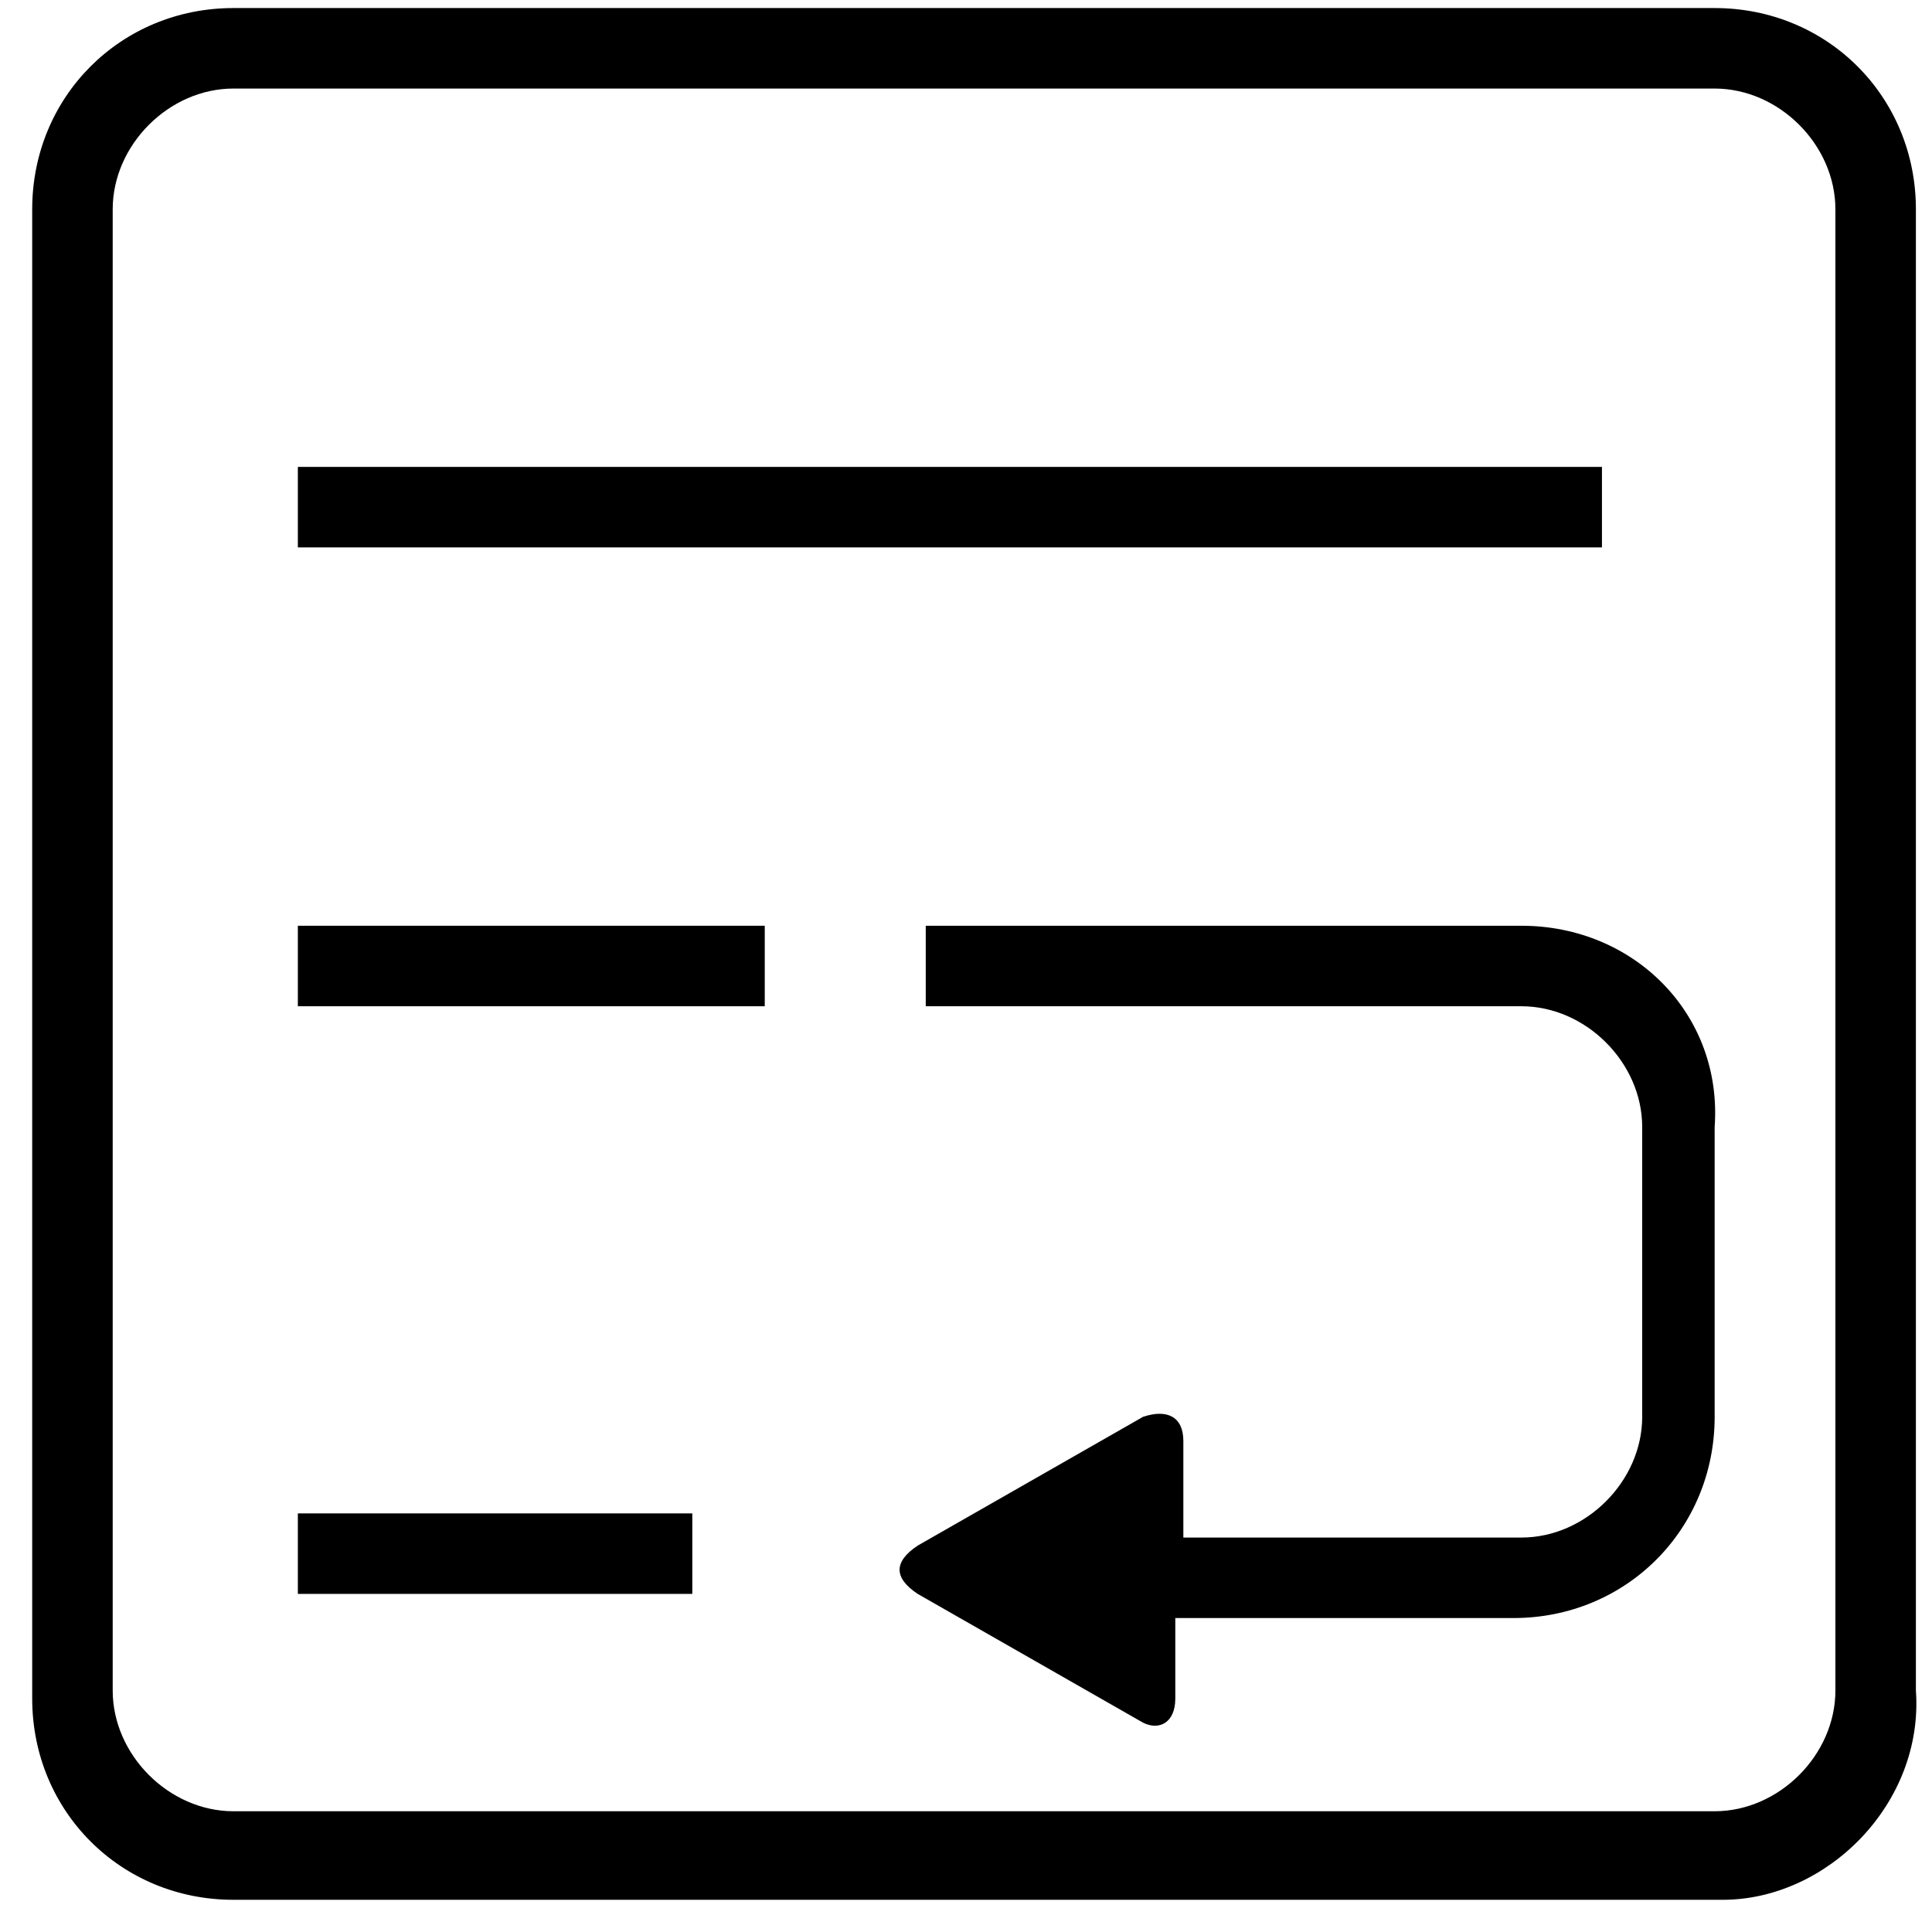 <?xml version="1.0" encoding="utf-8"?>
<!-- Generator: Adobe Illustrator 18.0.0, SVG Export Plug-In . SVG Version: 6.00 Build 0)  -->
<!DOCTYPE svg PUBLIC "-//W3C//DTD SVG 1.1//EN" "http://www.w3.org/Graphics/SVG/1.1/DTD/svg11.dtd">
<svg version="1.1" id="Layer_1" xmlns="http://www.w3.org/2000/svg" xmlns:xlink="http://www.w3.org/1999/xlink" x="0px" y="0px"
	 viewBox="0 0 24 24" enable-background="new 0 0 24 24" xml:space="preserve">
<g>
	<path d="M21.3,0.1H2.9c-1.4,0-2.5,1.1-2.5,2.5v18.5c0,1.4,1.1,2.5,2.5,2.5h18.5c1.3,0,2.5-1.2,2.4-2.6V2.6
		C23.8,1.2,22.7,0.1,21.3,0.1z M22.8,21c0,0.8-0.7,1.5-1.5,1.5H2.9c-0.8,0-1.5-0.7-1.5-1.5V2.6c0-0.8,0.7-1.5,1.5-1.5h18.4
		c0.8,0,1.5,0.7,1.5,1.5V21z"/>
	<rect x="3.7" y="5.8" width="16.2" height="1"/>
	<rect x="3.7" y="18.8" width="4.9" height="1"/>
	<rect x="3.7" y="11.5" width="5.8" height="1"/>
	<path d="M18.9,11.5h-7.4v1h7.4c0.8,0,1.5,0.7,1.5,1.5v3.6c0,0.8-0.7,1.5-1.5,1.5h-3.6l-0.6,0v-1.2c0-0.3-0.2-0.4-0.5-0.3l-2.8,1.6
		c-0.3,0.2-0.3,0.4,0,0.6l2.8,1.6c0.2,0.1,0.4,0,0.4-0.3v-1h4.2c1.4,0,2.5-1.1,2.5-2.5V14C21.4,12.6,20.3,11.5,18.9,11.5z"/>
</g>
</svg>
